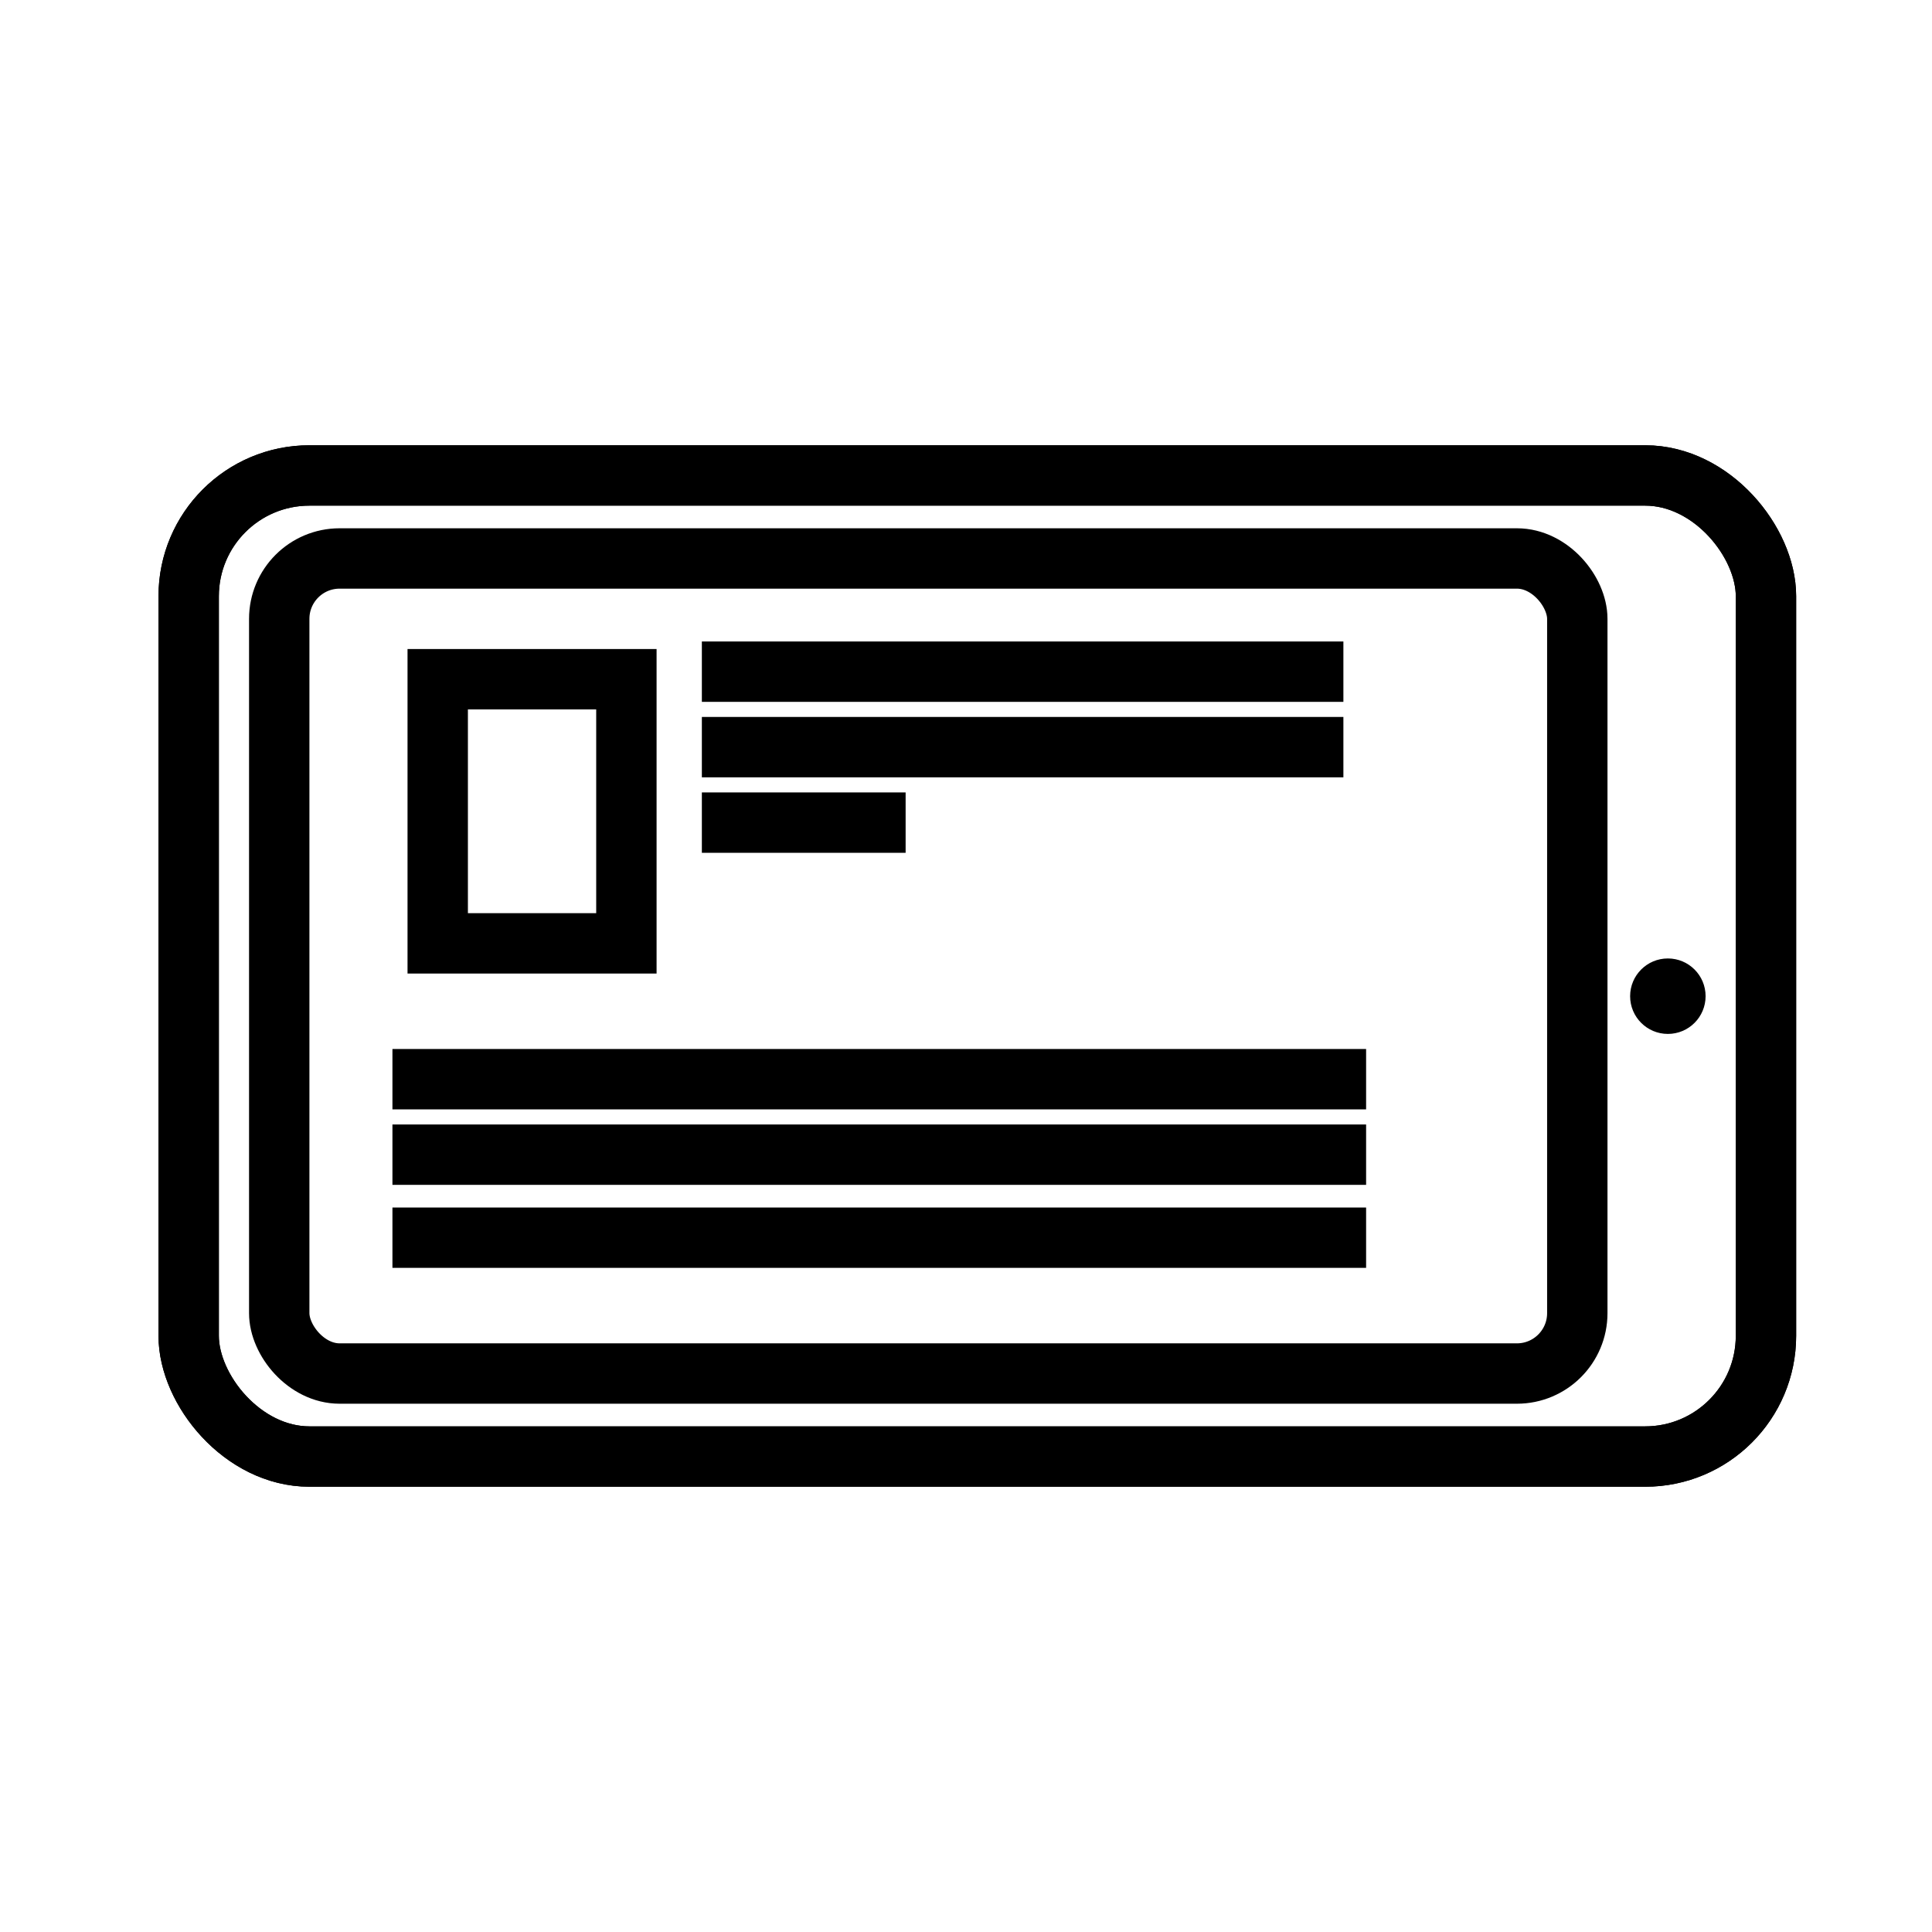 <?xml version="1.0" encoding="UTF-8"?>
<svg width="128px" height="128px" viewBox="0 0 128 128" version="1.1" xmlns="http://www.w3.org/2000/svg" xmlns:xlink="http://www.w3.org/1999/xlink">
    <!-- Generator: Sketch 48.2 (47327) - http://www.bohemiancoding.com/sketch -->
    <title>SVG/Media</title>
    <desc>Created with Sketch.</desc>
    <defs></defs>
    <g id="Icons-Black" stroke="none" stroke-width="1" fill="none" fill-rule="evenodd">
        <g id="Media">
            <rect id="Rectangle-13" stroke="#000000" stroke-width="4" stroke-linecap="round" stroke-linejoin="round" x="12.5" y="31.5" width="104.5" height="65" rx="8"></rect>
            <rect id="Rectangle-13" stroke="#000000" stroke-width="4" stroke-linecap="round" stroke-linejoin="round" x="18.5" y="37" width="86" height="54" rx="4"></rect>
            <circle id="Oval-14" fill="#000000" cx="110.5" cy="66" r="2.5"></circle>
            <rect id="Rectangle-14" stroke="#000000" stroke-width="4" x="29" y="45" width="12.5" height="17.5"></rect>
            <path d="M48.5,44.5 L87.003,44.5" id="Line" stroke="#000000" stroke-width="4" stroke-linecap="square" stroke-linejoin="round"></path>
            <path d="M48.5,49.5 L87.003,49.5" id="Line" stroke="#000000" stroke-width="4" stroke-linecap="square" stroke-linejoin="round"></path>
            <rect id="Rectangle-13" stroke="#000000" stroke-width="4" stroke-linecap="round" stroke-linejoin="round" x="12.5" y="31.5" width="104.5" height="65" rx="8"></rect>
            <path d="M28,71.5 L88.508,71.5" id="Line" stroke="#000000" stroke-width="4" stroke-linecap="square" stroke-linejoin="round"></path>
            <path d="M28,76.5 L88.508,76.5" id="Line" stroke="#000000" stroke-width="4" stroke-linecap="square" stroke-linejoin="round"></path>
            <path d="M28,82 L88.508,82" id="Line" stroke="#000000" stroke-width="4" stroke-linecap="square" stroke-linejoin="round"></path>
            <path d="M48.5,54.5 L58,54.5" id="Line" stroke="#000000" stroke-width="4" stroke-linecap="square" stroke-linejoin="round"></path>
        </g>
    </g>
</svg>